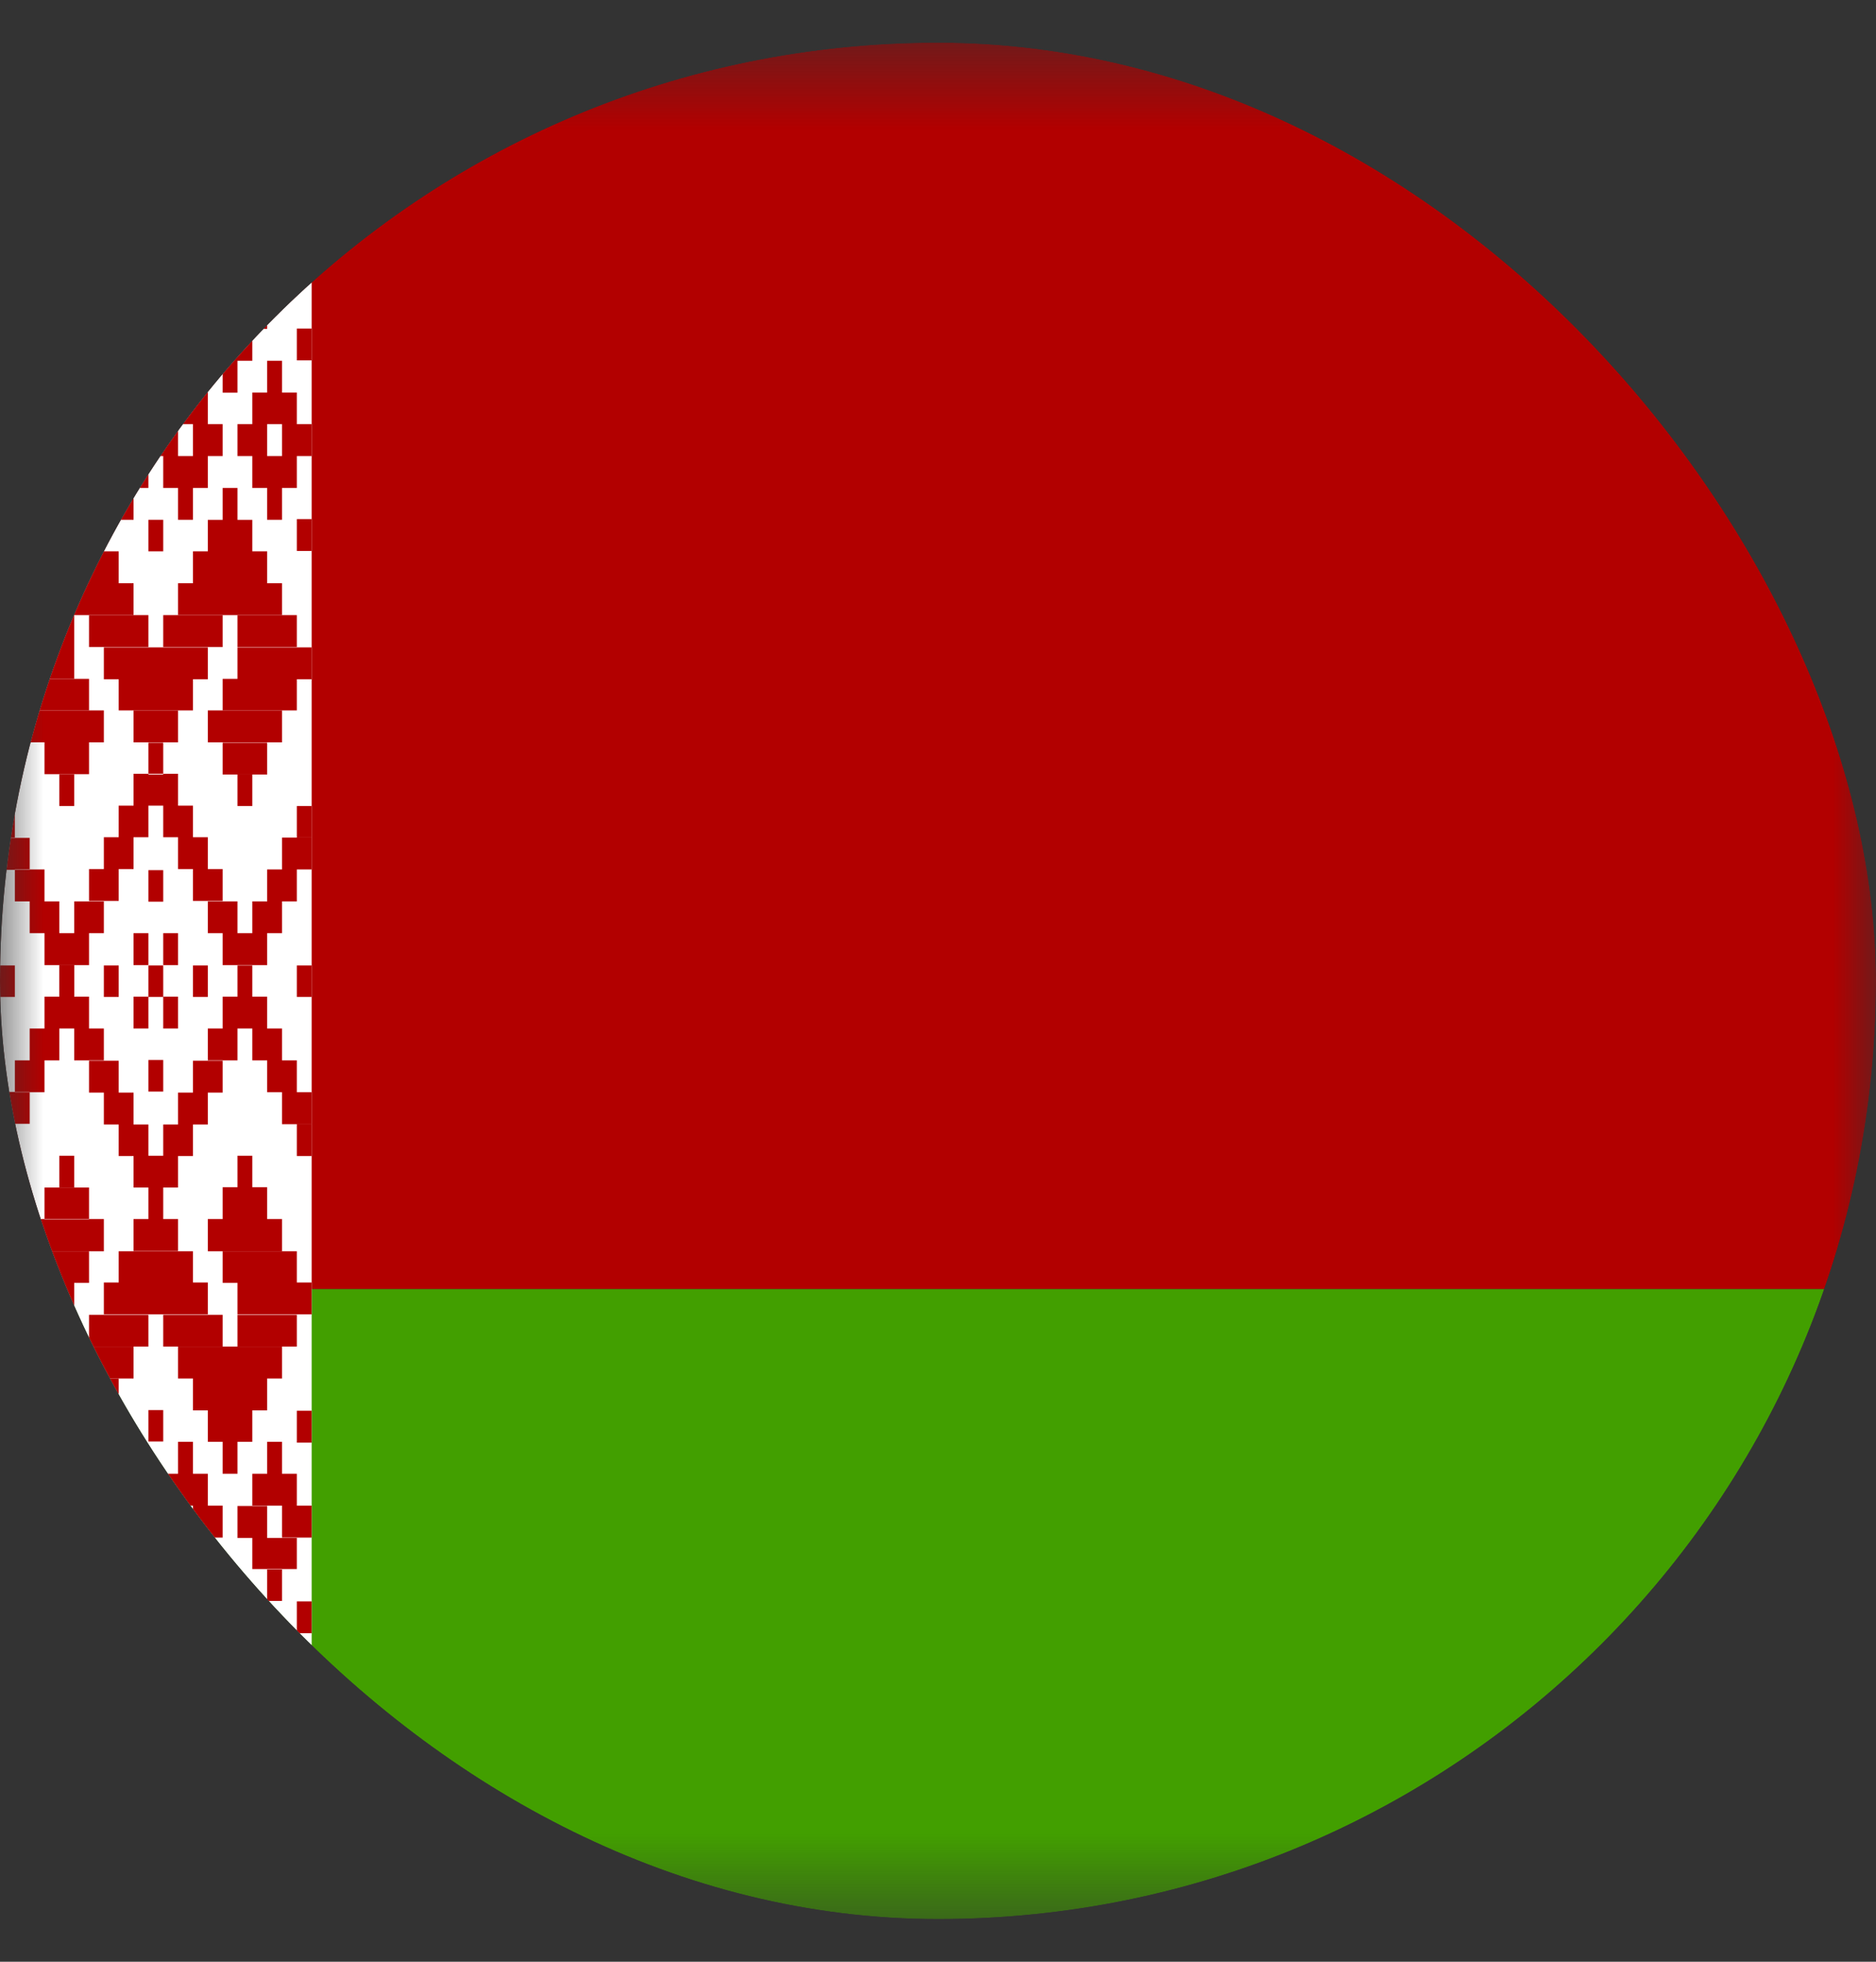 <svg width="22" height="23" viewBox="0 0 22 23" fill="none" xmlns="http://www.w3.org/2000/svg">
<rect x="0" y="0" width="22" height="23" fill="#333333" stroke="none"/>
<g clip-path="url(#clip0_102_4599)">
<mask id="mask0_102_4599" style="mask-type:luminance" maskUnits="userSpaceOnUse" x="0" y="0" width="22" height="23">
<path d="M0 0.5H22V22.5H0V0.5Z" fill="white"/>
</mask>
<g mask="url(#mask0_102_4599)">
<path fill-rule="evenodd" clip-rule="evenodd" d="M0 0.5H33.004V15.114H0V0.5Z" fill="#B20000"/>
<path fill-rule="evenodd" clip-rule="evenodd" d="M0 15.114H33.004V22.5H0V15.114Z" fill="#429F00"/>
<path fill-rule="evenodd" clip-rule="evenodd" d="M0 0.5H3.655V22.5H0V0.5Z" fill="white"/>
<path fill-rule="evenodd" clip-rule="evenodd" d="M0.174 0.874H0.348V1.248H0.174V0.874ZM0.696 0.874H1.218V1.248H0.696V0.874ZM0.87 0.5H1.044V0.874H0.87V0.5ZM1.74 0.5H1.914V0.874H1.74V0.5ZM2.436 0.874H2.958V1.248H2.436V0.874ZM2.61 0.5H2.784V0.874H2.61V0.5ZM0.522 1.248H0.87V1.617H0.522V1.248ZM1.044 1.248H1.392V1.617H1.044V1.248ZM2.262 1.248H2.61V1.617H2.262V1.248ZM2.784 1.248H3.133V1.617H2.784V1.248ZM0.348 1.617H0.696V1.991H0.348V1.617ZM1.218 1.617H1.566V1.991H1.218V1.617ZM2.088 1.617H2.436V1.991H2.088V1.617ZM2.958 1.617H3.307V1.991H2.958V1.617ZM3.307 0.874H3.481V1.248H3.307V0.874ZM0.174 1.991H0.522V2.365H0.174V1.991ZM1.392 1.991H1.74V2.365H1.392V1.991ZM3.133 1.991H3.481V2.365H3.133V1.991ZM0.348 3.108H0.696V3.482H0.348V3.108ZM0.522 3.482H0.87V3.856H0.522V3.482ZM1.218 3.112H1.566V3.482H1.218V3.112ZM1.044 3.482H1.392V3.856H1.044V3.482ZM0.696 3.856H1.218V4.23H0.696V3.856Z" fill="#B20000"/>
<path fill-rule="evenodd" clip-rule="evenodd" d="M0.87 4.23H1.044V4.604H0.87V4.23ZM2.088 3.113H2.437V3.482H2.088V3.113ZM2.263 3.482H2.611V3.856H2.263V3.482ZM2.959 3.113H3.307V3.482H2.959V3.113ZM2.785 3.482H3.133V3.856H2.785V3.482ZM2.437 3.856H2.959V4.23H2.437V3.856ZM2.611 4.23H2.785V4.604H2.611V4.23ZM1.74 3.852H1.914V4.225H1.74V3.852ZM0 3.852H0.174V4.225H0V3.852ZM3.481 3.852H3.655V4.225H3.481V3.852ZM0.87 5.716H1.044V6.09H0.87V5.716ZM0.696 6.095H1.218V6.464H0.696V6.095ZM0.522 6.464H1.392V6.838H0.522V6.464ZM2.611 5.721H2.785V6.095H2.611V5.721ZM2.437 6.095H2.959V6.464H2.437V6.095ZM2.263 6.464H3.133V6.838H2.263V6.464ZM2.437 8.329H3.307V8.703H2.437V8.329ZM2.088 6.838H3.307V7.212H2.088V6.838ZM0.348 6.838H1.566V7.212H0.348V6.838ZM0.522 8.703H1.044V9.077H0.522V8.703ZM0.348 8.329H1.218V8.703H0.348V8.329ZM2.785 7.59H3.655V7.964H2.785V7.59ZM2.611 8.707H3.133V9.081H2.611V8.707Z" fill="#B20000"/>
<path fill-rule="evenodd" clip-rule="evenodd" d="M0.696 9.077H0.87V9.45H0.696V9.077ZM2.785 9.077H2.959V9.45H2.785V9.077ZM0 7.585H0.87V7.959H0V7.585ZM1.566 8.329H2.088V8.703H1.566V8.329ZM1.74 8.707H1.914V9.081H1.74V8.707ZM1.218 7.59H2.437V7.964H1.218V7.59ZM1.914 1.991H2.263V2.365H1.914V1.991ZM1.566 2.365H2.088V2.739H1.566V2.365ZM1.392 2.739H1.74V3.108H1.392V2.739ZM1.914 2.739H2.263V3.108H1.914V2.739ZM0 2.365H0.348V2.739H0V2.365ZM0.174 2.739H0.522V3.108H0.174V2.739ZM3.307 2.365H3.655V2.734H3.307V2.365ZM3.133 2.734H3.481V3.104H3.133V2.734ZM0 6.086H0.174V6.46H0V6.086ZM3.481 6.086H3.655V6.46H3.481V6.086ZM1.566 9.072H2.088V9.446H1.566V9.072ZM1.392 9.446H1.74V9.816H1.392V9.446ZM1.914 9.446H2.263V9.816H1.914V9.446ZM1.218 9.816H1.566V10.189H1.218V9.816ZM2.088 9.816H2.437V10.189H2.088V9.816ZM1.044 10.189H1.392V10.563H1.044V10.189ZM2.263 10.189H2.611V10.563H2.263V10.189ZM0.87 10.568H1.218V10.941H0.87V10.568ZM2.437 10.568H2.785V10.941H2.437V10.568ZM0.522 10.941H1.044V11.315H0.522V10.941ZM2.611 10.941H3.133V11.315H2.611V10.941ZM2.959 10.568H3.307V10.941H2.959V10.568ZM3.133 10.194H3.481V10.568H3.133V10.194ZM3.307 9.82H3.655V10.194H3.307V9.82ZM0.348 10.568H0.696V10.941H0.348V10.568ZM0.174 10.194H0.522V10.568H0.174V10.194ZM0 9.824H0.348V10.198H0V9.824ZM0.696 11.319H0.87V11.689H0.696V11.319ZM2.785 11.319H2.959V11.689H2.785V11.319ZM1.74 10.202H1.914V10.572H1.74V10.202ZM1.218 11.319H1.392V11.689H1.218V11.319ZM2.263 11.319H2.437V11.689H2.263V11.319ZM1.74 11.319H1.914V11.689H1.74V11.319ZM0 11.319H0.174V11.689H0L0 11.319ZM3.481 11.319H3.655V11.689H3.481V11.319ZM1.74 6.094H1.914V6.464H1.74V6.094ZM0.87 2.365H1.044V2.739H0.87V2.365ZM2.611 2.365H2.785V2.739H2.611V2.365ZM1.566 4.973H2.088V5.347H1.566V4.973ZM1.218 5.347H1.74V5.721H1.218V5.347ZM1.392 5.721H1.566V6.094H1.392V5.721ZM1.044 4.973H1.392V5.347H1.044V4.973ZM1.218 4.603H1.74V4.973H1.218V4.603ZM1.392 4.23H1.566V4.603H1.392V4.23ZM1.914 4.603H2.437V4.973H1.914V4.603ZM2.088 4.23H2.263V4.603H2.088V4.23ZM2.263 4.973H2.611V5.347H2.263V4.973ZM1.914 5.347H2.437V5.721H1.914V5.347ZM2.088 5.721H2.263V6.094H2.088V5.721ZM2.785 4.973H3.133V5.347H2.785V4.973ZM2.959 4.603H3.481V4.973H2.959V4.603ZM3.307 4.973H3.655V5.347H3.307V4.973ZM2.959 5.347H3.481V5.721H2.959V5.347ZM3.133 5.721H3.307V6.094H3.133V5.721ZM3.133 4.23H3.307V4.603H3.133V4.23ZM0 4.969H0.348V5.343H0V4.969ZM0.174 4.599H0.696V4.969H0.174V4.599ZM0.522 4.969H0.87V5.343H0.522V4.969ZM0.174 5.343H0.696V5.716H0.174V5.343Z" fill="#B20000"/>
<path fill-rule="evenodd" clip-rule="evenodd" d="M0.348 5.721H0.522V6.095H0.348V5.721ZM0.348 4.23H0.522V4.604H0.348V4.23ZM0.174 7.212H0.87V7.586H0.174V7.212ZM1.044 7.212H1.74V7.586H1.044V7.212ZM1.914 7.212H2.611V7.586H1.914V7.212ZM2.785 7.212H3.481V7.586H2.785V7.212ZM1.392 7.959H2.263V8.329H1.392V7.959ZM0.174 7.959H1.044V8.329H0.174V7.959ZM2.611 7.959H3.481V8.329H2.611V7.959ZM3.481 9.45H3.655V9.82H3.481V9.45ZM0 9.45H0.174V9.82H0V9.45ZM0.174 22.126H0.348V21.757H0.174V22.126ZM0.696 22.126H1.218V21.757H0.696V22.126ZM0.87 22.5H1.044V22.126H0.87V22.5ZM1.74 22.5H1.914V22.126H1.74V22.5ZM2.437 22.126H2.959V21.752H2.437V22.126ZM2.611 22.5H2.785V22.126H2.611V22.5ZM0.522 21.752H0.87V21.383H0.522V21.752ZM1.044 21.752H1.392V21.383H1.044V21.752ZM2.263 21.752H2.611V21.383H2.263V21.752ZM2.785 21.752H3.133V21.383H2.785V21.752ZM1.218 21.383H1.566V21.009H1.218V21.383ZM2.088 21.383H2.437V21.009H2.088V21.383ZM2.959 21.383H3.307V21.009H2.959V21.383ZM3.307 22.126H3.481V21.752H3.307V22.126ZM0.174 21.009H0.522V20.635H0.174V21.009ZM1.392 21.009H1.74V20.635H1.392V21.009ZM3.133 21.009H3.481V20.635H3.133V21.009ZM0.348 19.892H0.696V19.518H0.348V19.892ZM0.522 19.518H0.87V19.144H0.522V19.518ZM1.218 19.892H1.566V19.518H1.218V19.892ZM1.044 19.518H1.392V19.144H1.044V19.518ZM0.696 19.144H1.218V18.77H0.696V19.144ZM0.87 18.77H1.044V18.401H0.87V18.77ZM2.088 19.888H2.437V19.518H2.088V19.888ZM2.263 19.518H2.611V19.144H2.263V19.518ZM2.959 19.892H3.307V19.518H2.959V19.892ZM2.785 19.518H3.133V19.144H2.785V19.518ZM2.437 19.144H2.959V18.77H2.437V19.144ZM2.611 18.77H2.785V18.401H2.611V18.77ZM1.74 19.148H1.914V18.775H1.74V19.148ZM0 19.148H0.174V18.775H0V19.148ZM3.481 19.148H3.655V18.775H3.481V19.148ZM0.87 17.284H1.044V16.91H0.87V17.284ZM0.696 16.905H1.218V16.536H0.696V16.905ZM0.522 16.536H1.392V16.162H0.522V16.536ZM2.611 17.279H2.785V16.905H2.611V17.279Z" fill="#B20000"/>
<path fill-rule="evenodd" clip-rule="evenodd" d="M2.437 16.905H2.959V16.536H2.437V16.905ZM2.263 16.536H3.133V16.162H2.263V16.536ZM2.437 14.671H3.307V14.293H2.437V14.671ZM2.088 16.162H3.307V15.788H2.088V16.162ZM0.348 16.162H1.566V15.788H0.348V16.162ZM0.522 14.297H1.044V13.923H0.522V14.297ZM0.348 14.671H1.218V14.293H0.348V14.671ZM2.785 15.41H3.655V15.036H2.785V15.41ZM2.611 14.293H3.133V13.919H2.611V14.293ZM0 15.41H0.87V15.036H0V15.41ZM1.566 14.667H2.088V14.293H1.566V14.667ZM1.74 14.293H1.914V13.919H1.74V14.293ZM1.218 15.41H2.437V15.036H1.218V15.41ZM1.914 21.005H2.263V20.631H1.914V21.005ZM1.566 20.631H2.088V20.266H1.566V20.631ZM1.392 20.257H1.74V19.883H1.392V20.257ZM1.914 20.257H2.263V19.883H1.914V20.257ZM0 20.635H0.348V20.266H0V20.635ZM0.174 20.261H0.522V19.892H0.174V20.261ZM3.307 20.635H3.655V20.266H3.307V20.635ZM3.133 20.261H3.481V19.892H3.133V20.261ZM0 16.914H0.174V16.54H0V16.914ZM3.481 16.914H3.655V16.54H3.481V16.914ZM1.392 13.554H1.74V13.184H1.392V13.554ZM1.914 13.554H2.263V13.184H1.914V13.554ZM1.218 13.184H1.566V12.81H1.218V13.184ZM2.088 13.184H2.437V12.81H2.088V13.184ZM1.044 12.81H1.392V12.437H1.044V12.81ZM2.263 12.81H2.611V12.437H2.263V12.81ZM0.87 12.432H1.218V12.059H0.87V12.432ZM2.437 12.432H2.785V12.059H2.437V12.432ZM0.522 12.059H1.044V11.685H0.522V12.059ZM2.611 12.059H3.133V11.685H2.611V12.059ZM2.959 12.432H3.307V12.059H2.959V12.432ZM3.133 12.806H3.481V12.432H3.133V12.806ZM3.307 13.18H3.655V12.806H3.307V13.18ZM0.348 12.432H0.696V12.059H0.348V12.432ZM0.174 12.806H0.522V12.432H0.174V12.806ZM0 13.176H0.348V12.802H0V13.176ZM0.696 11.68H0.87V11.311H0.696V11.68ZM1.74 12.798H1.914V12.428H1.74V12.798ZM1.74 16.901H1.914V16.532H1.74V16.901ZM0.87 20.631H1.044V20.266H0.87V20.631ZM2.611 20.631H2.785V20.266H2.611V20.631ZM1.566 18.031H2.088V17.657H1.566V18.031ZM1.218 17.657H1.74V17.284H1.218V17.657ZM1.392 17.284H1.566V16.91H1.392V17.284ZM1.044 18.031H1.392V17.657H1.044V18.031ZM1.218 18.396H1.74V18.031H1.218V18.396ZM1.392 18.77H1.566V18.401H1.392V18.77ZM1.914 18.396H2.437V18.031H1.914V18.396ZM2.088 18.77H2.263V18.401H2.088V18.77ZM2.263 18.027H2.611V17.653H2.263V18.027ZM1.914 17.653H2.437V17.279H1.914V17.653ZM2.088 17.279H2.263V16.905H2.088V17.279ZM2.785 18.031H3.133V17.657H2.785V18.031ZM2.959 18.396H3.481V18.031H2.959V18.396ZM3.307 18.027H3.655V17.653H3.307V18.027ZM2.959 17.653H3.481V17.279H2.959V17.653ZM3.133 17.279H3.307V16.905H3.133V17.279ZM3.133 18.77H3.307V18.401H3.133V18.77ZM0 18.031H0.348V17.657H0V18.031ZM0.174 18.396H0.696V18.031H0.174V18.396Z" fill="#B20000"/>
<path fill-rule="evenodd" clip-rule="evenodd" d="M0.522 18.027H0.87V17.653H0.522V18.027ZM0.174 17.653H0.696V17.279H0.174V17.653ZM0.348 17.279H0.522V16.905H0.348V17.279ZM0.348 18.77H0.522V18.401H0.348V18.77ZM0.174 15.788H0.87V15.415H0.174V15.788ZM1.044 15.788H1.74V15.415H1.044V15.788ZM1.914 15.788H2.611V15.415H1.914V15.788ZM2.785 15.788H3.481V15.415H2.785V15.788ZM1.392 15.041H2.263V14.671H1.392V15.041ZM0.174 15.041H1.044V14.671H0.174V15.041ZM2.611 15.041H3.481V14.671H2.611V15.041ZM3.481 13.554H3.655V13.176H3.481V13.554ZM0 13.554H0.174V13.176H0V13.554ZM1.566 11.685H1.74V12.059H1.566V11.685ZM1.914 11.685H2.088V12.059H1.914V11.685ZM1.914 10.941H2.088V11.315H1.914V10.941ZM1.566 10.941H1.74V11.315H1.566V10.941ZM0.348 21.009H0.696V21.383H0.348V21.009ZM2.785 13.923H2.959V13.55H2.785V13.923ZM0.696 13.923H0.87V13.55H0.696V13.923ZM1.566 13.55H2.088V13.923H1.566V13.55Z" fill="#B20000"/>
</g>
</g>
<defs>
<clipPath id="clip0_102_4599">
<rect y="0.5" width="22" height="22" rx="11" fill="white"/>
</clipPath>
</defs>
</svg>
